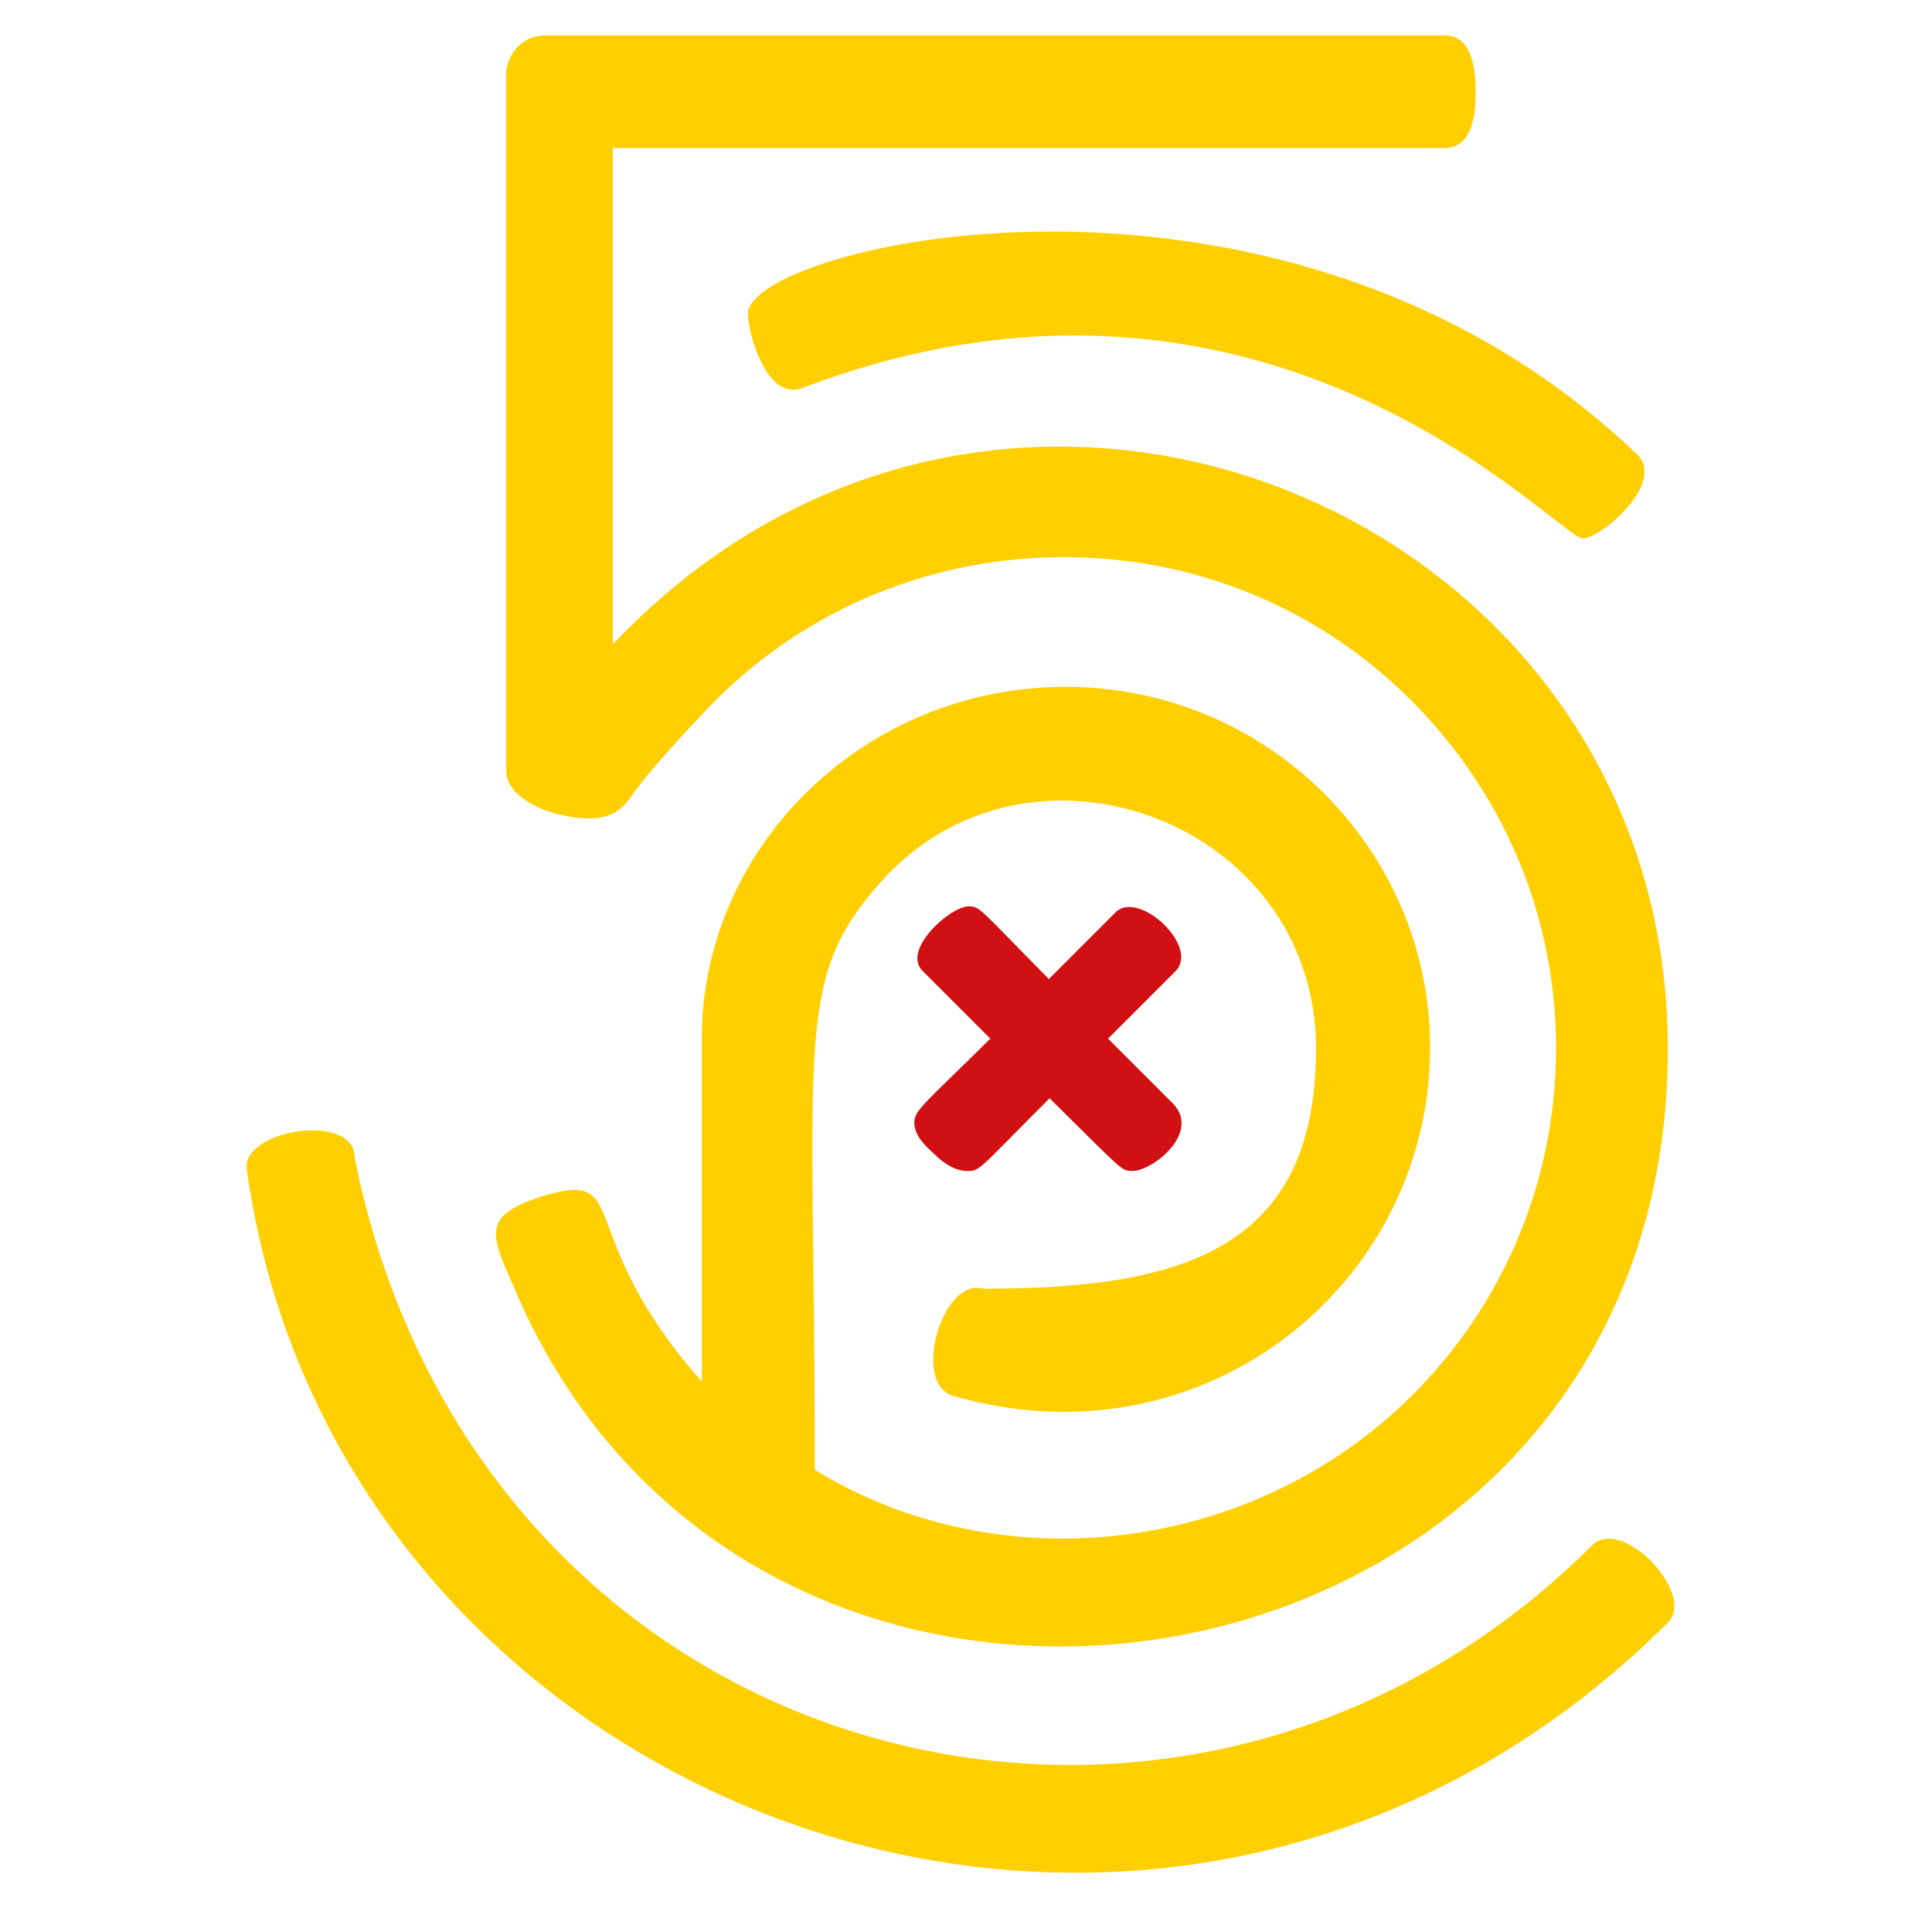 <svg width="81" height="80" viewBox="0 0 81 80" fill="none" xmlns="http://www.w3.org/2000/svg">
<path d="M21.473 53.797C20.458 51.578 20.395 50.938 22.63 50.188C26.63 48.938 23.88 51.625 29.38 57.875H29.426V43.203C29.614 35.359 36.301 28.797 44.692 28.797C53.114 28.797 59.958 35.594 59.958 43.922C59.958 53.828 50.458 61.609 39.88 58.5C38.239 57.844 39.551 53.547 41.208 54.031C49.489 54.031 55.176 52.453 55.176 43.969C55.176 34.438 43.13 29.969 36.911 37C33.239 41.125 34.161 43.578 34.161 61.625C42.083 66.469 52.645 65.062 59.223 58.484C63.098 54.609 65.239 49.422 65.239 43.953C65.239 38.453 63.083 33.297 59.176 29.375C55.301 25.5 50.145 23.359 44.598 23.359C39.051 23.359 33.848 25.516 29.989 29.375C29.942 29.422 27.489 31.953 26.676 33.109L26.598 33.203C26.083 33.938 25.614 34.625 23.458 34.156C22.38 33.891 21.223 33.25 21.223 32.312V3.125C21.223 2.344 21.833 1.484 22.864 1.484H60.567C61.864 1.484 61.864 3.297 61.864 3.844C61.864 4.453 61.864 6.203 60.567 6.203H25.692V26.969H25.739C42.02 9.812 69.926 21.344 69.926 43.984C69.926 71.812 31.676 78.406 21.473 53.797ZM31.364 13.047C31.286 13.703 32.083 16.875 33.645 16.266C53.145 8.844 65.333 22.578 66.364 22.578C67.114 22.578 69.926 20.188 68.598 19.016C54.036 5.109 31.958 10.109 31.364 13.047ZM66.739 64.797C49.551 81.969 20.02 74.297 14.864 48.516C14.864 46.609 10.114 47.359 10.348 49.031C14.098 76.125 48.786 89.172 69.973 67.984C71.051 66.766 68.004 63.547 66.739 64.797Z" fill="#FFCF00"/>
<path d="M38.332 47.078C38.332 47.703 39.004 48.219 39.191 48.406C39.66 48.875 40.145 49.094 40.52 49.094C41.113 49.094 40.926 49.125 44.004 46.047C47.066 49.062 46.988 49.094 47.488 49.094C48.332 49.094 50.379 47.469 49.16 46.25L46.457 43.547L49.301 40.703C50.285 39.641 47.723 37.297 46.77 38.25L43.973 41.047C41.066 38.109 41.098 38 40.613 38C39.832 38 37.801 39.828 38.676 40.703L41.52 43.547C38.691 46.344 38.332 46.547 38.332 47.078Z" fill="#D01012"/>
</svg>
